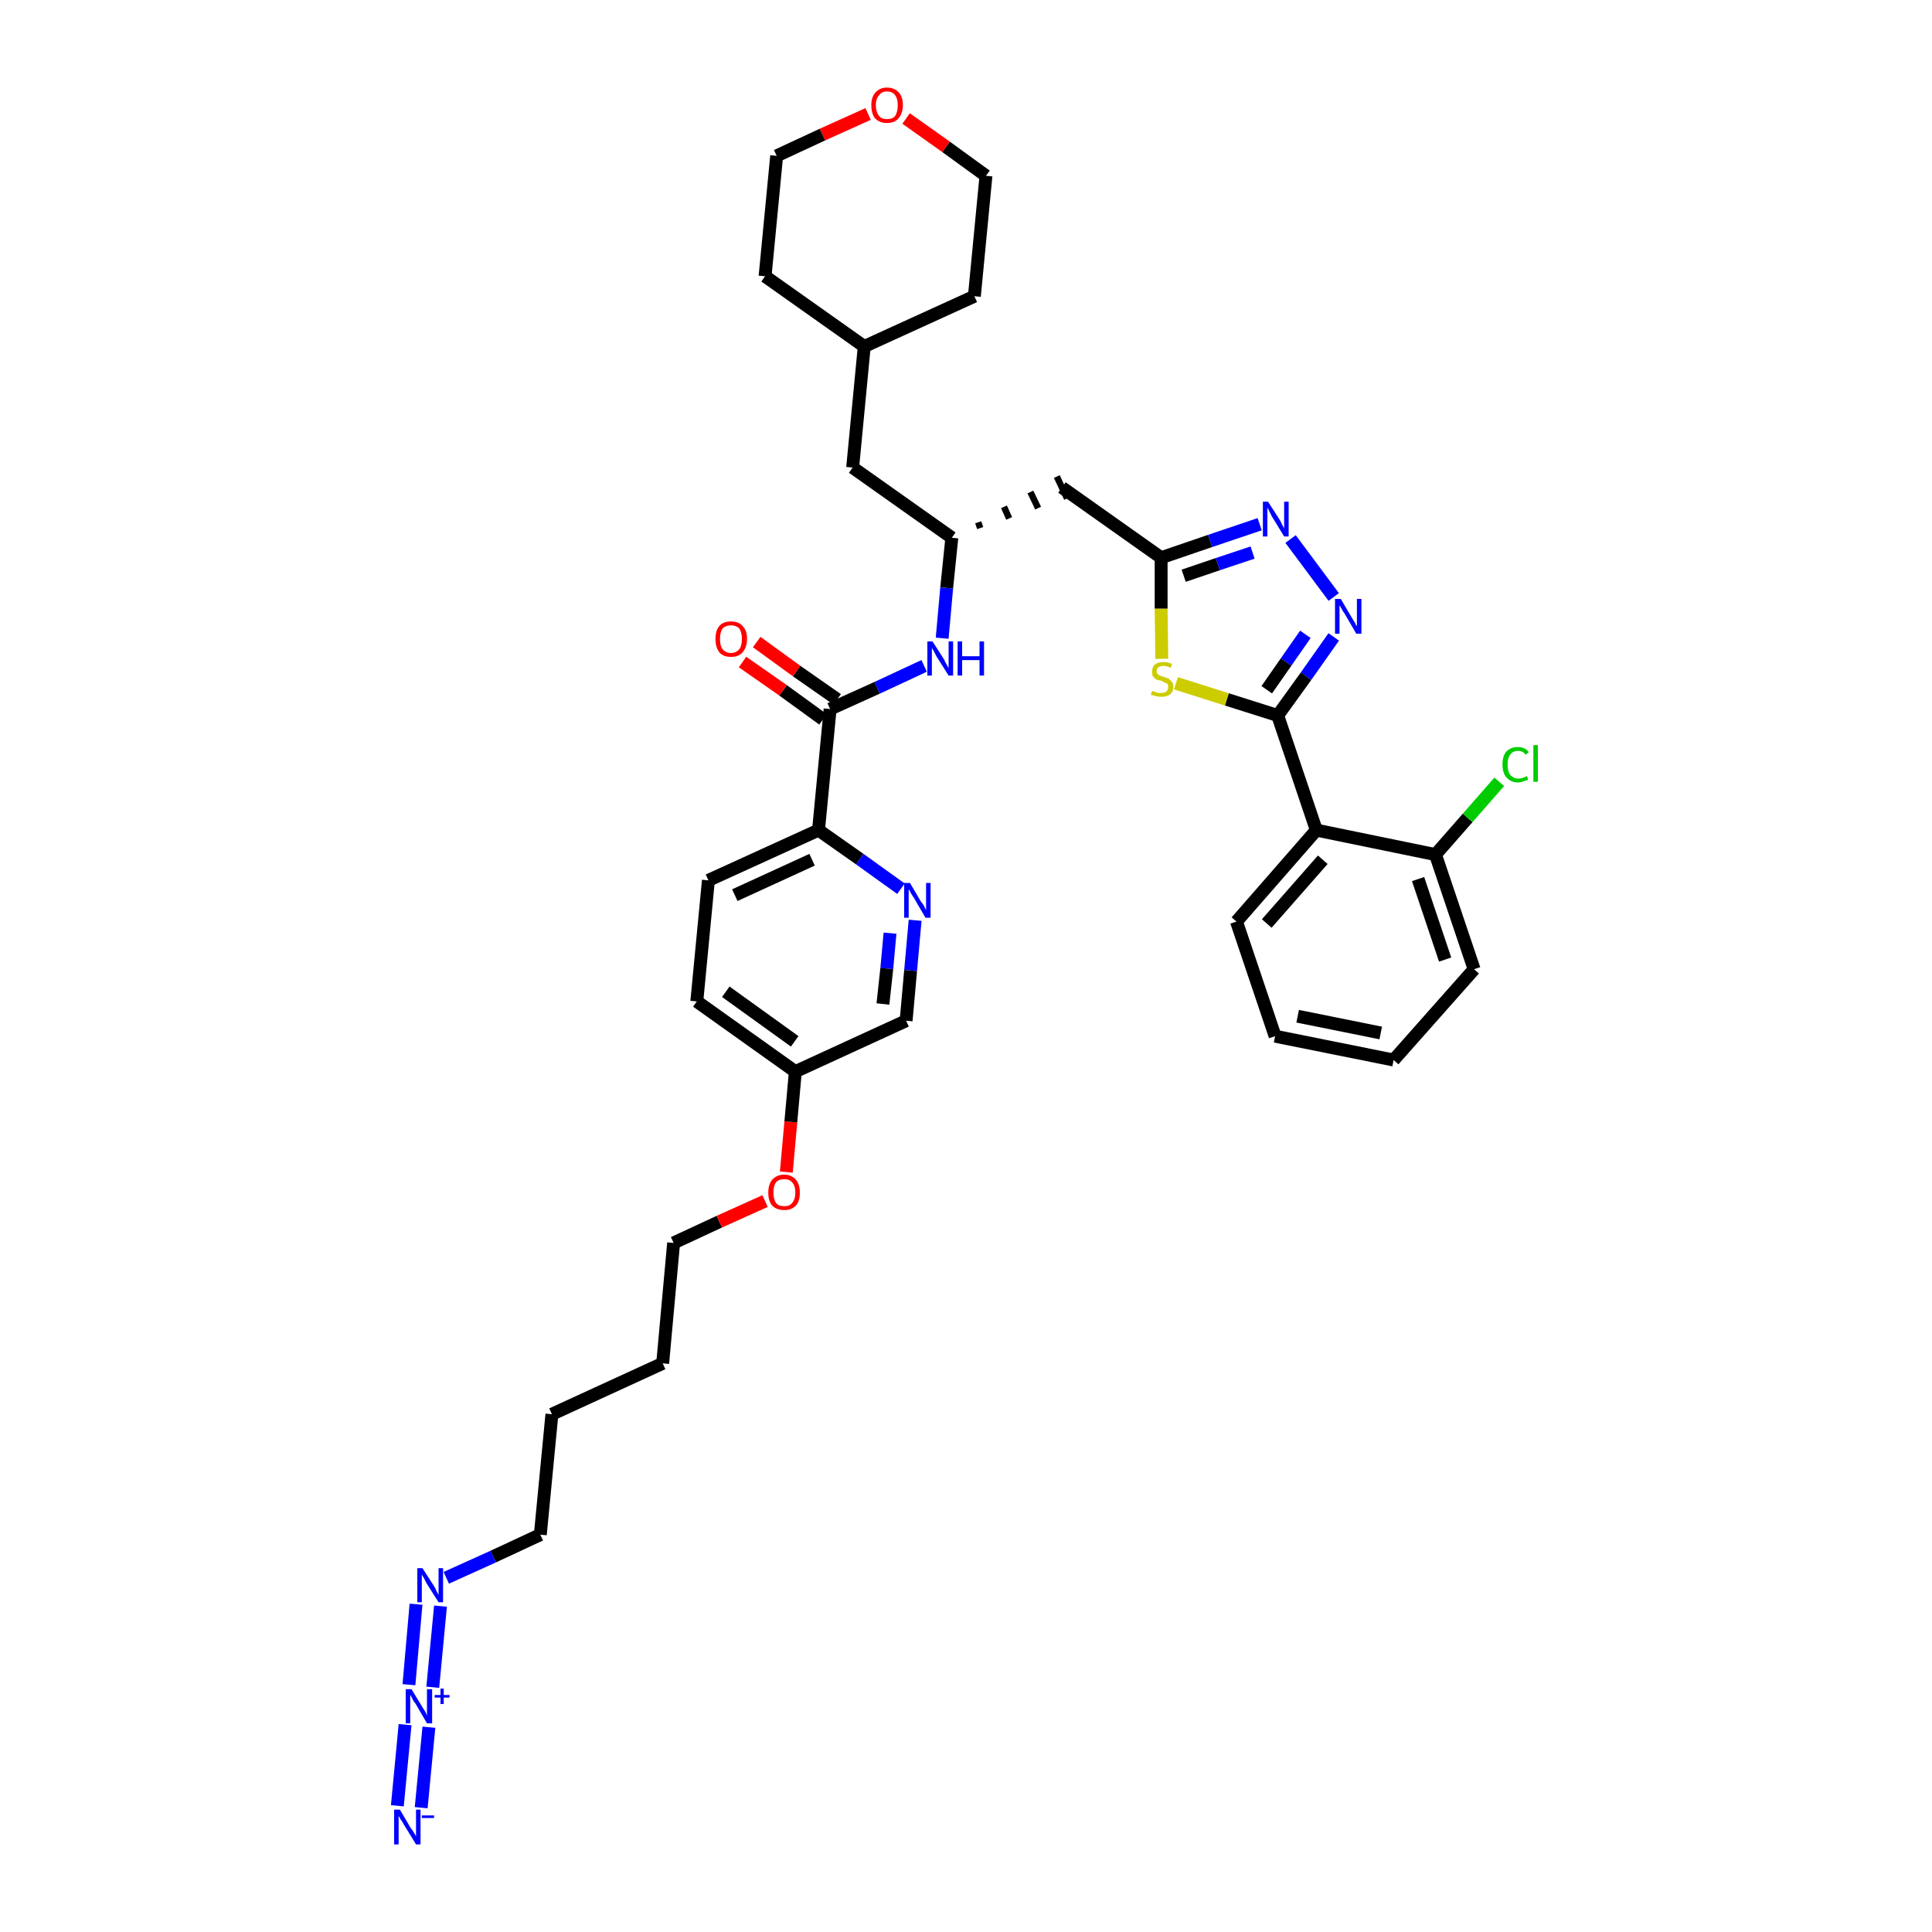 <?xml version='1.0' encoding='iso-8859-1'?>
<svg version='1.1' baseProfile='full'
              xmlns='http://www.w3.org/2000/svg'
                      xmlns:rdkit='http://www.rdkit.org/xml'
                      xmlns:xlink='http://www.w3.org/1999/xlink'
                  xml:space='preserve'
width='300px' height='300px' viewBox='0 0 300 300'>
<!-- END OF HEADER -->
<path class='bond-0 atom-0 atom-1' d='M 65.4,280.7 L 66.6,268.2' style='fill:none;fill-rule:evenodd;stroke:#0000FF;stroke-width:2.0px;stroke-linecap:butt;stroke-linejoin:miter;stroke-opacity:1' />
<path class='bond-0 atom-0 atom-1' d='M 61.7,280.4 L 62.9,267.8' style='fill:none;fill-rule:evenodd;stroke:#0000FF;stroke-width:2.0px;stroke-linecap:butt;stroke-linejoin:miter;stroke-opacity:1' />
<path class='bond-1 atom-1 atom-2' d='M 67.2,262.0 L 68.4,249.4' style='fill:none;fill-rule:evenodd;stroke:#0000FF;stroke-width:2.0px;stroke-linecap:butt;stroke-linejoin:miter;stroke-opacity:1' />
<path class='bond-1 atom-1 atom-2' d='M 63.5,261.6 L 64.6,249.1' style='fill:none;fill-rule:evenodd;stroke:#0000FF;stroke-width:2.0px;stroke-linecap:butt;stroke-linejoin:miter;stroke-opacity:1' />
<path class='bond-2 atom-2 atom-3' d='M 69.3,245.0 L 76.6,241.7' style='fill:none;fill-rule:evenodd;stroke:#0000FF;stroke-width:2.0px;stroke-linecap:butt;stroke-linejoin:miter;stroke-opacity:1' />
<path class='bond-2 atom-2 atom-3' d='M 76.6,241.7 L 83.9,238.3' style='fill:none;fill-rule:evenodd;stroke:#000000;stroke-width:2.0px;stroke-linecap:butt;stroke-linejoin:miter;stroke-opacity:1' />
<path class='bond-3 atom-3 atom-4' d='M 83.9,238.3 L 85.7,219.6' style='fill:none;fill-rule:evenodd;stroke:#000000;stroke-width:2.0px;stroke-linecap:butt;stroke-linejoin:miter;stroke-opacity:1' />
<path class='bond-4 atom-4 atom-5' d='M 85.7,219.6 L 102.9,211.7' style='fill:none;fill-rule:evenodd;stroke:#000000;stroke-width:2.0px;stroke-linecap:butt;stroke-linejoin:miter;stroke-opacity:1' />
<path class='bond-5 atom-5 atom-6' d='M 102.9,211.7 L 104.6,193.0' style='fill:none;fill-rule:evenodd;stroke:#000000;stroke-width:2.0px;stroke-linecap:butt;stroke-linejoin:miter;stroke-opacity:1' />
<path class='bond-6 atom-6 atom-7' d='M 104.6,193.0 L 111.7,189.7' style='fill:none;fill-rule:evenodd;stroke:#000000;stroke-width:2.0px;stroke-linecap:butt;stroke-linejoin:miter;stroke-opacity:1' />
<path class='bond-6 atom-6 atom-7' d='M 111.7,189.7 L 118.8,186.5' style='fill:none;fill-rule:evenodd;stroke:#FF0000;stroke-width:2.0px;stroke-linecap:butt;stroke-linejoin:miter;stroke-opacity:1' />
<path class='bond-7 atom-7 atom-8' d='M 122.1,182.0 L 122.8,174.2' style='fill:none;fill-rule:evenodd;stroke:#FF0000;stroke-width:2.0px;stroke-linecap:butt;stroke-linejoin:miter;stroke-opacity:1' />
<path class='bond-7 atom-7 atom-8' d='M 122.8,174.2 L 123.5,166.4' style='fill:none;fill-rule:evenodd;stroke:#000000;stroke-width:2.0px;stroke-linecap:butt;stroke-linejoin:miter;stroke-opacity:1' />
<path class='bond-8 atom-8 atom-9' d='M 123.5,166.4 L 108.2,155.5' style='fill:none;fill-rule:evenodd;stroke:#000000;stroke-width:2.0px;stroke-linecap:butt;stroke-linejoin:miter;stroke-opacity:1' />
<path class='bond-8 atom-8 atom-9' d='M 123.4,161.7 L 112.7,154.0' style='fill:none;fill-rule:evenodd;stroke:#000000;stroke-width:2.0px;stroke-linecap:butt;stroke-linejoin:miter;stroke-opacity:1' />
<path class='bond-37 atom-37 atom-8' d='M 140.7,158.5 L 123.5,166.4' style='fill:none;fill-rule:evenodd;stroke:#000000;stroke-width:2.0px;stroke-linecap:butt;stroke-linejoin:miter;stroke-opacity:1' />
<path class='bond-9 atom-9 atom-10' d='M 108.2,155.5 L 110.0,136.7' style='fill:none;fill-rule:evenodd;stroke:#000000;stroke-width:2.0px;stroke-linecap:butt;stroke-linejoin:miter;stroke-opacity:1' />
<path class='bond-10 atom-10 atom-11' d='M 110.0,136.7 L 127.1,128.9' style='fill:none;fill-rule:evenodd;stroke:#000000;stroke-width:2.0px;stroke-linecap:butt;stroke-linejoin:miter;stroke-opacity:1' />
<path class='bond-10 atom-10 atom-11' d='M 114.1,139.0 L 126.1,133.5' style='fill:none;fill-rule:evenodd;stroke:#000000;stroke-width:2.0px;stroke-linecap:butt;stroke-linejoin:miter;stroke-opacity:1' />
<path class='bond-11 atom-11 atom-12' d='M 127.1,128.9 L 128.9,110.1' style='fill:none;fill-rule:evenodd;stroke:#000000;stroke-width:2.0px;stroke-linecap:butt;stroke-linejoin:miter;stroke-opacity:1' />
<path class='bond-35 atom-11 atom-36' d='M 127.1,128.9 L 133.5,133.4' style='fill:none;fill-rule:evenodd;stroke:#000000;stroke-width:2.0px;stroke-linecap:butt;stroke-linejoin:miter;stroke-opacity:1' />
<path class='bond-35 atom-11 atom-36' d='M 133.5,133.4 L 139.9,138.0' style='fill:none;fill-rule:evenodd;stroke:#0000FF;stroke-width:2.0px;stroke-linecap:butt;stroke-linejoin:miter;stroke-opacity:1' />
<path class='bond-12 atom-12 atom-13' d='M 130.0,108.6 L 123.7,104.2' style='fill:none;fill-rule:evenodd;stroke:#000000;stroke-width:2.0px;stroke-linecap:butt;stroke-linejoin:miter;stroke-opacity:1' />
<path class='bond-12 atom-12 atom-13' d='M 123.7,104.2 L 117.5,99.7' style='fill:none;fill-rule:evenodd;stroke:#FF0000;stroke-width:2.0px;stroke-linecap:butt;stroke-linejoin:miter;stroke-opacity:1' />
<path class='bond-12 atom-12 atom-13' d='M 127.8,111.7 L 121.6,107.2' style='fill:none;fill-rule:evenodd;stroke:#000000;stroke-width:2.0px;stroke-linecap:butt;stroke-linejoin:miter;stroke-opacity:1' />
<path class='bond-12 atom-12 atom-13' d='M 121.6,107.2 L 115.3,102.8' style='fill:none;fill-rule:evenodd;stroke:#FF0000;stroke-width:2.0px;stroke-linecap:butt;stroke-linejoin:miter;stroke-opacity:1' />
<path class='bond-13 atom-12 atom-14' d='M 128.9,110.1 L 136.2,106.8' style='fill:none;fill-rule:evenodd;stroke:#000000;stroke-width:2.0px;stroke-linecap:butt;stroke-linejoin:miter;stroke-opacity:1' />
<path class='bond-13 atom-12 atom-14' d='M 136.2,106.8 L 143.5,103.4' style='fill:none;fill-rule:evenodd;stroke:#0000FF;stroke-width:2.0px;stroke-linecap:butt;stroke-linejoin:miter;stroke-opacity:1' />
<path class='bond-14 atom-14 atom-15' d='M 146.3,99.1 L 147.0,91.3' style='fill:none;fill-rule:evenodd;stroke:#0000FF;stroke-width:2.0px;stroke-linecap:butt;stroke-linejoin:miter;stroke-opacity:1' />
<path class='bond-14 atom-14 atom-15' d='M 147.0,91.3 L 147.8,83.5' style='fill:none;fill-rule:evenodd;stroke:#000000;stroke-width:2.0px;stroke-linecap:butt;stroke-linejoin:miter;stroke-opacity:1' />
<path class='bond-15 atom-15 atom-16' d='M 152.2,82.0 L 151.9,81.1' style='fill:none;fill-rule:evenodd;stroke:#000000;stroke-width:1.0px;stroke-linecap:butt;stroke-linejoin:miter;stroke-opacity:1' />
<path class='bond-15 atom-15 atom-16' d='M 156.7,80.5 L 155.9,78.7' style='fill:none;fill-rule:evenodd;stroke:#000000;stroke-width:1.0px;stroke-linecap:butt;stroke-linejoin:miter;stroke-opacity:1' />
<path class='bond-15 atom-15 atom-16' d='M 161.2,78.9 L 160.0,76.4' style='fill:none;fill-rule:evenodd;stroke:#000000;stroke-width:1.0px;stroke-linecap:butt;stroke-linejoin:miter;stroke-opacity:1' />
<path class='bond-15 atom-15 atom-16' d='M 165.7,77.4 L 164.1,74.0' style='fill:none;fill-rule:evenodd;stroke:#000000;stroke-width:1.0px;stroke-linecap:butt;stroke-linejoin:miter;stroke-opacity:1' />
<path class='bond-28 atom-15 atom-29' d='M 147.8,83.5 L 132.4,72.6' style='fill:none;fill-rule:evenodd;stroke:#000000;stroke-width:2.0px;stroke-linecap:butt;stroke-linejoin:miter;stroke-opacity:1' />
<path class='bond-16 atom-16 atom-17' d='M 164.9,75.7 L 180.3,86.6' style='fill:none;fill-rule:evenodd;stroke:#000000;stroke-width:2.0px;stroke-linecap:butt;stroke-linejoin:miter;stroke-opacity:1' />
<path class='bond-17 atom-17 atom-18' d='M 180.3,86.6 L 187.9,84.0' style='fill:none;fill-rule:evenodd;stroke:#000000;stroke-width:2.0px;stroke-linecap:butt;stroke-linejoin:miter;stroke-opacity:1' />
<path class='bond-17 atom-17 atom-18' d='M 187.9,84.0 L 195.6,81.4' style='fill:none;fill-rule:evenodd;stroke:#0000FF;stroke-width:2.0px;stroke-linecap:butt;stroke-linejoin:miter;stroke-opacity:1' />
<path class='bond-17 atom-17 atom-18' d='M 183.8,89.4 L 189.1,87.6' style='fill:none;fill-rule:evenodd;stroke:#000000;stroke-width:2.0px;stroke-linecap:butt;stroke-linejoin:miter;stroke-opacity:1' />
<path class='bond-17 atom-17 atom-18' d='M 189.1,87.6 L 194.5,85.8' style='fill:none;fill-rule:evenodd;stroke:#0000FF;stroke-width:2.0px;stroke-linecap:butt;stroke-linejoin:miter;stroke-opacity:1' />
<path class='bond-38 atom-28 atom-17' d='M 180.4,102.3 L 180.3,94.5' style='fill:none;fill-rule:evenodd;stroke:#CCCC00;stroke-width:2.0px;stroke-linecap:butt;stroke-linejoin:miter;stroke-opacity:1' />
<path class='bond-38 atom-28 atom-17' d='M 180.3,94.5 L 180.3,86.6' style='fill:none;fill-rule:evenodd;stroke:#000000;stroke-width:2.0px;stroke-linecap:butt;stroke-linejoin:miter;stroke-opacity:1' />
<path class='bond-18 atom-18 atom-19' d='M 200.4,83.7 L 207.1,92.7' style='fill:none;fill-rule:evenodd;stroke:#0000FF;stroke-width:2.0px;stroke-linecap:butt;stroke-linejoin:miter;stroke-opacity:1' />
<path class='bond-19 atom-19 atom-20' d='M 207.1,98.9 L 202.8,105.0' style='fill:none;fill-rule:evenodd;stroke:#0000FF;stroke-width:2.0px;stroke-linecap:butt;stroke-linejoin:miter;stroke-opacity:1' />
<path class='bond-19 atom-19 atom-20' d='M 202.8,105.0 L 198.4,111.1' style='fill:none;fill-rule:evenodd;stroke:#000000;stroke-width:2.0px;stroke-linecap:butt;stroke-linejoin:miter;stroke-opacity:1' />
<path class='bond-19 atom-19 atom-20' d='M 202.7,98.5 L 199.7,102.8' style='fill:none;fill-rule:evenodd;stroke:#0000FF;stroke-width:2.0px;stroke-linecap:butt;stroke-linejoin:miter;stroke-opacity:1' />
<path class='bond-19 atom-19 atom-20' d='M 199.7,102.8 L 196.7,107.1' style='fill:none;fill-rule:evenodd;stroke:#000000;stroke-width:2.0px;stroke-linecap:butt;stroke-linejoin:miter;stroke-opacity:1' />
<path class='bond-20 atom-20 atom-21' d='M 198.4,111.1 L 204.4,128.9' style='fill:none;fill-rule:evenodd;stroke:#000000;stroke-width:2.0px;stroke-linecap:butt;stroke-linejoin:miter;stroke-opacity:1' />
<path class='bond-27 atom-20 atom-28' d='M 198.4,111.1 L 190.5,108.6' style='fill:none;fill-rule:evenodd;stroke:#000000;stroke-width:2.0px;stroke-linecap:butt;stroke-linejoin:miter;stroke-opacity:1' />
<path class='bond-27 atom-20 atom-28' d='M 190.5,108.6 L 182.6,106.1' style='fill:none;fill-rule:evenodd;stroke:#CCCC00;stroke-width:2.0px;stroke-linecap:butt;stroke-linejoin:miter;stroke-opacity:1' />
<path class='bond-21 atom-21 atom-22' d='M 204.4,128.9 L 192.0,143.1' style='fill:none;fill-rule:evenodd;stroke:#000000;stroke-width:2.0px;stroke-linecap:butt;stroke-linejoin:miter;stroke-opacity:1' />
<path class='bond-21 atom-21 atom-22' d='M 205.4,133.5 L 196.7,143.4' style='fill:none;fill-rule:evenodd;stroke:#000000;stroke-width:2.0px;stroke-linecap:butt;stroke-linejoin:miter;stroke-opacity:1' />
<path class='bond-40 atom-26 atom-21' d='M 222.9,132.7 L 204.4,128.9' style='fill:none;fill-rule:evenodd;stroke:#000000;stroke-width:2.0px;stroke-linecap:butt;stroke-linejoin:miter;stroke-opacity:1' />
<path class='bond-22 atom-22 atom-23' d='M 192.0,143.1 L 198.0,160.9' style='fill:none;fill-rule:evenodd;stroke:#000000;stroke-width:2.0px;stroke-linecap:butt;stroke-linejoin:miter;stroke-opacity:1' />
<path class='bond-23 atom-23 atom-24' d='M 198.0,160.9 L 216.4,164.6' style='fill:none;fill-rule:evenodd;stroke:#000000;stroke-width:2.0px;stroke-linecap:butt;stroke-linejoin:miter;stroke-opacity:1' />
<path class='bond-23 atom-23 atom-24' d='M 201.5,157.8 L 214.4,160.4' style='fill:none;fill-rule:evenodd;stroke:#000000;stroke-width:2.0px;stroke-linecap:butt;stroke-linejoin:miter;stroke-opacity:1' />
<path class='bond-24 atom-24 atom-25' d='M 216.4,164.6 L 228.9,150.5' style='fill:none;fill-rule:evenodd;stroke:#000000;stroke-width:2.0px;stroke-linecap:butt;stroke-linejoin:miter;stroke-opacity:1' />
<path class='bond-25 atom-25 atom-26' d='M 228.9,150.5 L 222.9,132.7' style='fill:none;fill-rule:evenodd;stroke:#000000;stroke-width:2.0px;stroke-linecap:butt;stroke-linejoin:miter;stroke-opacity:1' />
<path class='bond-25 atom-25 atom-26' d='M 224.4,149.0 L 220.2,136.5' style='fill:none;fill-rule:evenodd;stroke:#000000;stroke-width:2.0px;stroke-linecap:butt;stroke-linejoin:miter;stroke-opacity:1' />
<path class='bond-26 atom-26 atom-27' d='M 222.9,132.7 L 227.9,127.0' style='fill:none;fill-rule:evenodd;stroke:#000000;stroke-width:2.0px;stroke-linecap:butt;stroke-linejoin:miter;stroke-opacity:1' />
<path class='bond-26 atom-26 atom-27' d='M 227.9,127.0 L 232.8,121.4' style='fill:none;fill-rule:evenodd;stroke:#00CC00;stroke-width:2.0px;stroke-linecap:butt;stroke-linejoin:miter;stroke-opacity:1' />
<path class='bond-29 atom-29 atom-30' d='M 132.4,72.6 L 134.2,53.8' style='fill:none;fill-rule:evenodd;stroke:#000000;stroke-width:2.0px;stroke-linecap:butt;stroke-linejoin:miter;stroke-opacity:1' />
<path class='bond-30 atom-30 atom-31' d='M 134.2,53.8 L 151.3,46.0' style='fill:none;fill-rule:evenodd;stroke:#000000;stroke-width:2.0px;stroke-linecap:butt;stroke-linejoin:miter;stroke-opacity:1' />
<path class='bond-39 atom-35 atom-30' d='M 118.8,42.9 L 134.2,53.8' style='fill:none;fill-rule:evenodd;stroke:#000000;stroke-width:2.0px;stroke-linecap:butt;stroke-linejoin:miter;stroke-opacity:1' />
<path class='bond-31 atom-31 atom-32' d='M 151.3,46.0 L 153.1,27.3' style='fill:none;fill-rule:evenodd;stroke:#000000;stroke-width:2.0px;stroke-linecap:butt;stroke-linejoin:miter;stroke-opacity:1' />
<path class='bond-32 atom-32 atom-33' d='M 153.1,27.3 L 146.9,22.8' style='fill:none;fill-rule:evenodd;stroke:#000000;stroke-width:2.0px;stroke-linecap:butt;stroke-linejoin:miter;stroke-opacity:1' />
<path class='bond-32 atom-32 atom-33' d='M 146.9,22.8 L 140.7,18.4' style='fill:none;fill-rule:evenodd;stroke:#FF0000;stroke-width:2.0px;stroke-linecap:butt;stroke-linejoin:miter;stroke-opacity:1' />
<path class='bond-33 atom-33 atom-34' d='M 134.8,17.7 L 127.7,20.9' style='fill:none;fill-rule:evenodd;stroke:#FF0000;stroke-width:2.0px;stroke-linecap:butt;stroke-linejoin:miter;stroke-opacity:1' />
<path class='bond-33 atom-33 atom-34' d='M 127.7,20.9 L 120.6,24.2' style='fill:none;fill-rule:evenodd;stroke:#000000;stroke-width:2.0px;stroke-linecap:butt;stroke-linejoin:miter;stroke-opacity:1' />
<path class='bond-34 atom-34 atom-35' d='M 120.6,24.2 L 118.8,42.9' style='fill:none;fill-rule:evenodd;stroke:#000000;stroke-width:2.0px;stroke-linecap:butt;stroke-linejoin:miter;stroke-opacity:1' />
<path class='bond-36 atom-36 atom-37' d='M 142.1,142.9 L 141.4,150.7' style='fill:none;fill-rule:evenodd;stroke:#0000FF;stroke-width:2.0px;stroke-linecap:butt;stroke-linejoin:miter;stroke-opacity:1' />
<path class='bond-36 atom-36 atom-37' d='M 141.4,150.7 L 140.7,158.5' style='fill:none;fill-rule:evenodd;stroke:#000000;stroke-width:2.0px;stroke-linecap:butt;stroke-linejoin:miter;stroke-opacity:1' />
<path class='bond-36 atom-36 atom-37' d='M 138.2,144.9 L 137.7,150.4' style='fill:none;fill-rule:evenodd;stroke:#0000FF;stroke-width:2.0px;stroke-linecap:butt;stroke-linejoin:miter;stroke-opacity:1' />
<path class='bond-36 atom-36 atom-37' d='M 137.7,150.4 L 137.1,155.9' style='fill:none;fill-rule:evenodd;stroke:#000000;stroke-width:2.0px;stroke-linecap:butt;stroke-linejoin:miter;stroke-opacity:1' />
<path  class='atom-0' d='M 62.1 281.0
L 63.8 283.9
Q 64.0 284.1, 64.3 284.6
Q 64.6 285.1, 64.6 285.2
L 64.6 281.0
L 65.3 281.0
L 65.3 286.4
L 64.6 286.4
L 62.7 283.3
Q 62.5 282.9, 62.2 282.5
Q 62.0 282.1, 61.9 282.0
L 61.9 286.4
L 61.2 286.4
L 61.2 281.0
L 62.1 281.0
' fill='#0000FF'/>
<path  class='atom-0' d='M 65.5 281.9
L 67.4 281.9
L 67.4 282.3
L 65.5 282.3
L 65.5 281.9
' fill='#0000FF'/>
<path  class='atom-1' d='M 63.9 262.3
L 65.6 265.1
Q 65.8 265.4, 66.1 265.9
Q 66.3 266.4, 66.3 266.4
L 66.3 262.3
L 67.1 262.3
L 67.1 267.6
L 66.3 267.6
L 64.5 264.5
Q 64.2 264.2, 64.0 263.7
Q 63.8 263.3, 63.7 263.2
L 63.7 267.6
L 63.0 267.6
L 63.0 262.3
L 63.9 262.3
' fill='#0000FF'/>
<path  class='atom-1' d='M 67.5 263.2
L 68.4 263.2
L 68.4 262.2
L 68.9 262.2
L 68.9 263.2
L 69.8 263.2
L 69.8 263.6
L 68.9 263.6
L 68.9 264.6
L 68.4 264.6
L 68.4 263.6
L 67.5 263.6
L 67.5 263.2
' fill='#0000FF'/>
<path  class='atom-2' d='M 65.6 243.5
L 67.4 246.3
Q 67.6 246.6, 67.8 247.1
Q 68.1 247.6, 68.1 247.7
L 68.1 243.5
L 68.8 243.5
L 68.8 248.8
L 68.1 248.8
L 66.2 245.8
Q 66.0 245.4, 65.8 245.0
Q 65.5 244.6, 65.5 244.4
L 65.5 248.8
L 64.8 248.8
L 64.8 243.5
L 65.6 243.5
' fill='#0000FF'/>
<path  class='atom-7' d='M 119.3 185.2
Q 119.3 183.9, 119.9 183.2
Q 120.6 182.4, 121.8 182.4
Q 122.9 182.4, 123.6 183.2
Q 124.2 183.9, 124.2 185.2
Q 124.2 186.5, 123.6 187.2
Q 122.9 187.9, 121.8 187.9
Q 120.6 187.9, 119.9 187.2
Q 119.3 186.5, 119.3 185.2
M 121.8 187.3
Q 122.6 187.3, 123.0 186.8
Q 123.5 186.2, 123.5 185.2
Q 123.5 184.1, 123.0 183.6
Q 122.6 183.1, 121.8 183.1
Q 120.9 183.1, 120.5 183.6
Q 120.1 184.1, 120.1 185.2
Q 120.1 186.2, 120.5 186.8
Q 120.9 187.3, 121.8 187.3
' fill='#FF0000'/>
<path  class='atom-13' d='M 111.1 99.2
Q 111.1 97.9, 111.7 97.2
Q 112.3 96.5, 113.5 96.5
Q 114.7 96.5, 115.3 97.2
Q 116.0 97.9, 116.0 99.2
Q 116.0 100.5, 115.3 101.3
Q 114.7 102.0, 113.5 102.0
Q 112.3 102.0, 111.7 101.3
Q 111.1 100.5, 111.1 99.2
M 113.5 101.4
Q 114.3 101.4, 114.8 100.8
Q 115.2 100.3, 115.2 99.2
Q 115.2 98.2, 114.8 97.6
Q 114.3 97.1, 113.5 97.1
Q 112.7 97.1, 112.2 97.6
Q 111.8 98.2, 111.8 99.2
Q 111.8 100.3, 112.2 100.8
Q 112.7 101.4, 113.5 101.4
' fill='#FF0000'/>
<path  class='atom-14' d='M 144.8 99.6
L 146.6 102.4
Q 146.7 102.7, 147.0 103.2
Q 147.3 103.7, 147.3 103.8
L 147.3 99.6
L 148.0 99.6
L 148.0 104.9
L 147.3 104.9
L 145.4 101.9
Q 145.2 101.5, 145.0 101.1
Q 144.7 100.7, 144.7 100.5
L 144.7 104.9
L 144.0 104.9
L 144.0 99.6
L 144.8 99.6
' fill='#0000FF'/>
<path  class='atom-14' d='M 148.7 99.6
L 149.4 99.6
L 149.4 101.9
L 152.1 101.9
L 152.1 99.6
L 152.8 99.6
L 152.8 104.9
L 152.1 104.9
L 152.1 102.5
L 149.4 102.5
L 149.4 104.9
L 148.7 104.9
L 148.7 99.6
' fill='#0000FF'/>
<path  class='atom-18' d='M 196.9 77.9
L 198.7 80.7
Q 198.9 81.0, 199.1 81.5
Q 199.4 82.0, 199.4 82.1
L 199.4 77.9
L 200.1 77.9
L 200.1 83.3
L 199.4 83.3
L 197.5 80.2
Q 197.3 79.8, 197.1 79.4
Q 196.9 79.0, 196.8 78.8
L 196.8 83.3
L 196.1 83.3
L 196.1 77.9
L 196.9 77.9
' fill='#0000FF'/>
<path  class='atom-19' d='M 208.2 93.0
L 209.9 95.9
Q 210.1 96.2, 210.4 96.7
Q 210.6 97.2, 210.7 97.2
L 210.7 93.0
L 211.4 93.0
L 211.4 98.4
L 210.6 98.4
L 208.8 95.3
Q 208.5 94.9, 208.3 94.5
Q 208.1 94.1, 208.0 94.0
L 208.0 98.4
L 207.3 98.4
L 207.3 93.0
L 208.2 93.0
' fill='#0000FF'/>
<path  class='atom-27' d='M 233.3 118.7
Q 233.3 117.4, 233.9 116.7
Q 234.6 116.0, 235.7 116.0
Q 236.8 116.0, 237.4 116.8
L 236.9 117.2
Q 236.5 116.6, 235.7 116.6
Q 234.9 116.6, 234.5 117.2
Q 234.1 117.7, 234.1 118.7
Q 234.1 119.8, 234.5 120.3
Q 235.0 120.9, 235.8 120.9
Q 236.4 120.9, 237.1 120.5
L 237.3 121.1
Q 237.0 121.2, 236.6 121.3
Q 236.2 121.5, 235.7 121.5
Q 234.6 121.5, 233.9 120.7
Q 233.3 120.0, 233.3 118.7
' fill='#00CC00'/>
<path  class='atom-27' d='M 238.1 115.7
L 238.8 115.7
L 238.8 121.4
L 238.1 121.4
L 238.1 115.7
' fill='#00CC00'/>
<path  class='atom-28' d='M 178.9 107.3
Q 179.0 107.3, 179.3 107.4
Q 179.5 107.5, 179.8 107.6
Q 180.1 107.6, 180.3 107.6
Q 180.8 107.6, 181.1 107.4
Q 181.4 107.1, 181.4 106.7
Q 181.4 106.4, 181.3 106.2
Q 181.1 106.1, 180.9 106.0
Q 180.7 105.9, 180.3 105.7
Q 179.8 105.6, 179.5 105.5
Q 179.3 105.3, 179.0 105.0
Q 178.9 104.8, 178.9 104.3
Q 178.9 103.6, 179.3 103.2
Q 179.8 102.8, 180.7 102.8
Q 181.3 102.8, 182.0 103.1
L 181.8 103.7
Q 181.2 103.4, 180.7 103.4
Q 180.2 103.4, 179.9 103.6
Q 179.6 103.8, 179.6 104.2
Q 179.6 104.5, 179.7 104.6
Q 179.9 104.8, 180.1 104.9
Q 180.3 105.0, 180.7 105.1
Q 181.2 105.3, 181.5 105.4
Q 181.7 105.6, 182.0 105.9
Q 182.2 106.2, 182.2 106.7
Q 182.2 107.4, 181.7 107.8
Q 181.2 108.2, 180.4 108.2
Q 179.9 108.2, 179.5 108.1
Q 179.2 108.0, 178.7 107.9
L 178.9 107.3
' fill='#CCCC00'/>
<path  class='atom-33' d='M 135.3 16.3
Q 135.3 15.1, 135.9 14.4
Q 136.6 13.6, 137.7 13.6
Q 138.9 13.6, 139.6 14.4
Q 140.2 15.1, 140.2 16.3
Q 140.2 17.6, 139.5 18.4
Q 138.9 19.1, 137.7 19.1
Q 136.6 19.1, 135.9 18.4
Q 135.3 17.7, 135.3 16.3
M 137.7 18.5
Q 138.6 18.5, 139.0 18.0
Q 139.4 17.4, 139.4 16.3
Q 139.4 15.3, 139.0 14.8
Q 138.6 14.2, 137.7 14.2
Q 136.9 14.2, 136.5 14.8
Q 136.0 15.3, 136.0 16.3
Q 136.0 17.4, 136.5 18.0
Q 136.9 18.5, 137.7 18.5
' fill='#FF0000'/>
<path  class='atom-36' d='M 141.3 137.1
L 143.0 140.0
Q 143.2 140.2, 143.5 140.7
Q 143.7 141.2, 143.8 141.3
L 143.8 137.1
L 144.5 137.1
L 144.5 142.5
L 143.7 142.5
L 141.9 139.4
Q 141.6 139.0, 141.4 138.6
Q 141.2 138.2, 141.1 138.1
L 141.1 142.5
L 140.4 142.5
L 140.4 137.1
L 141.3 137.1
' fill='#0000FF'/>
</svg>
